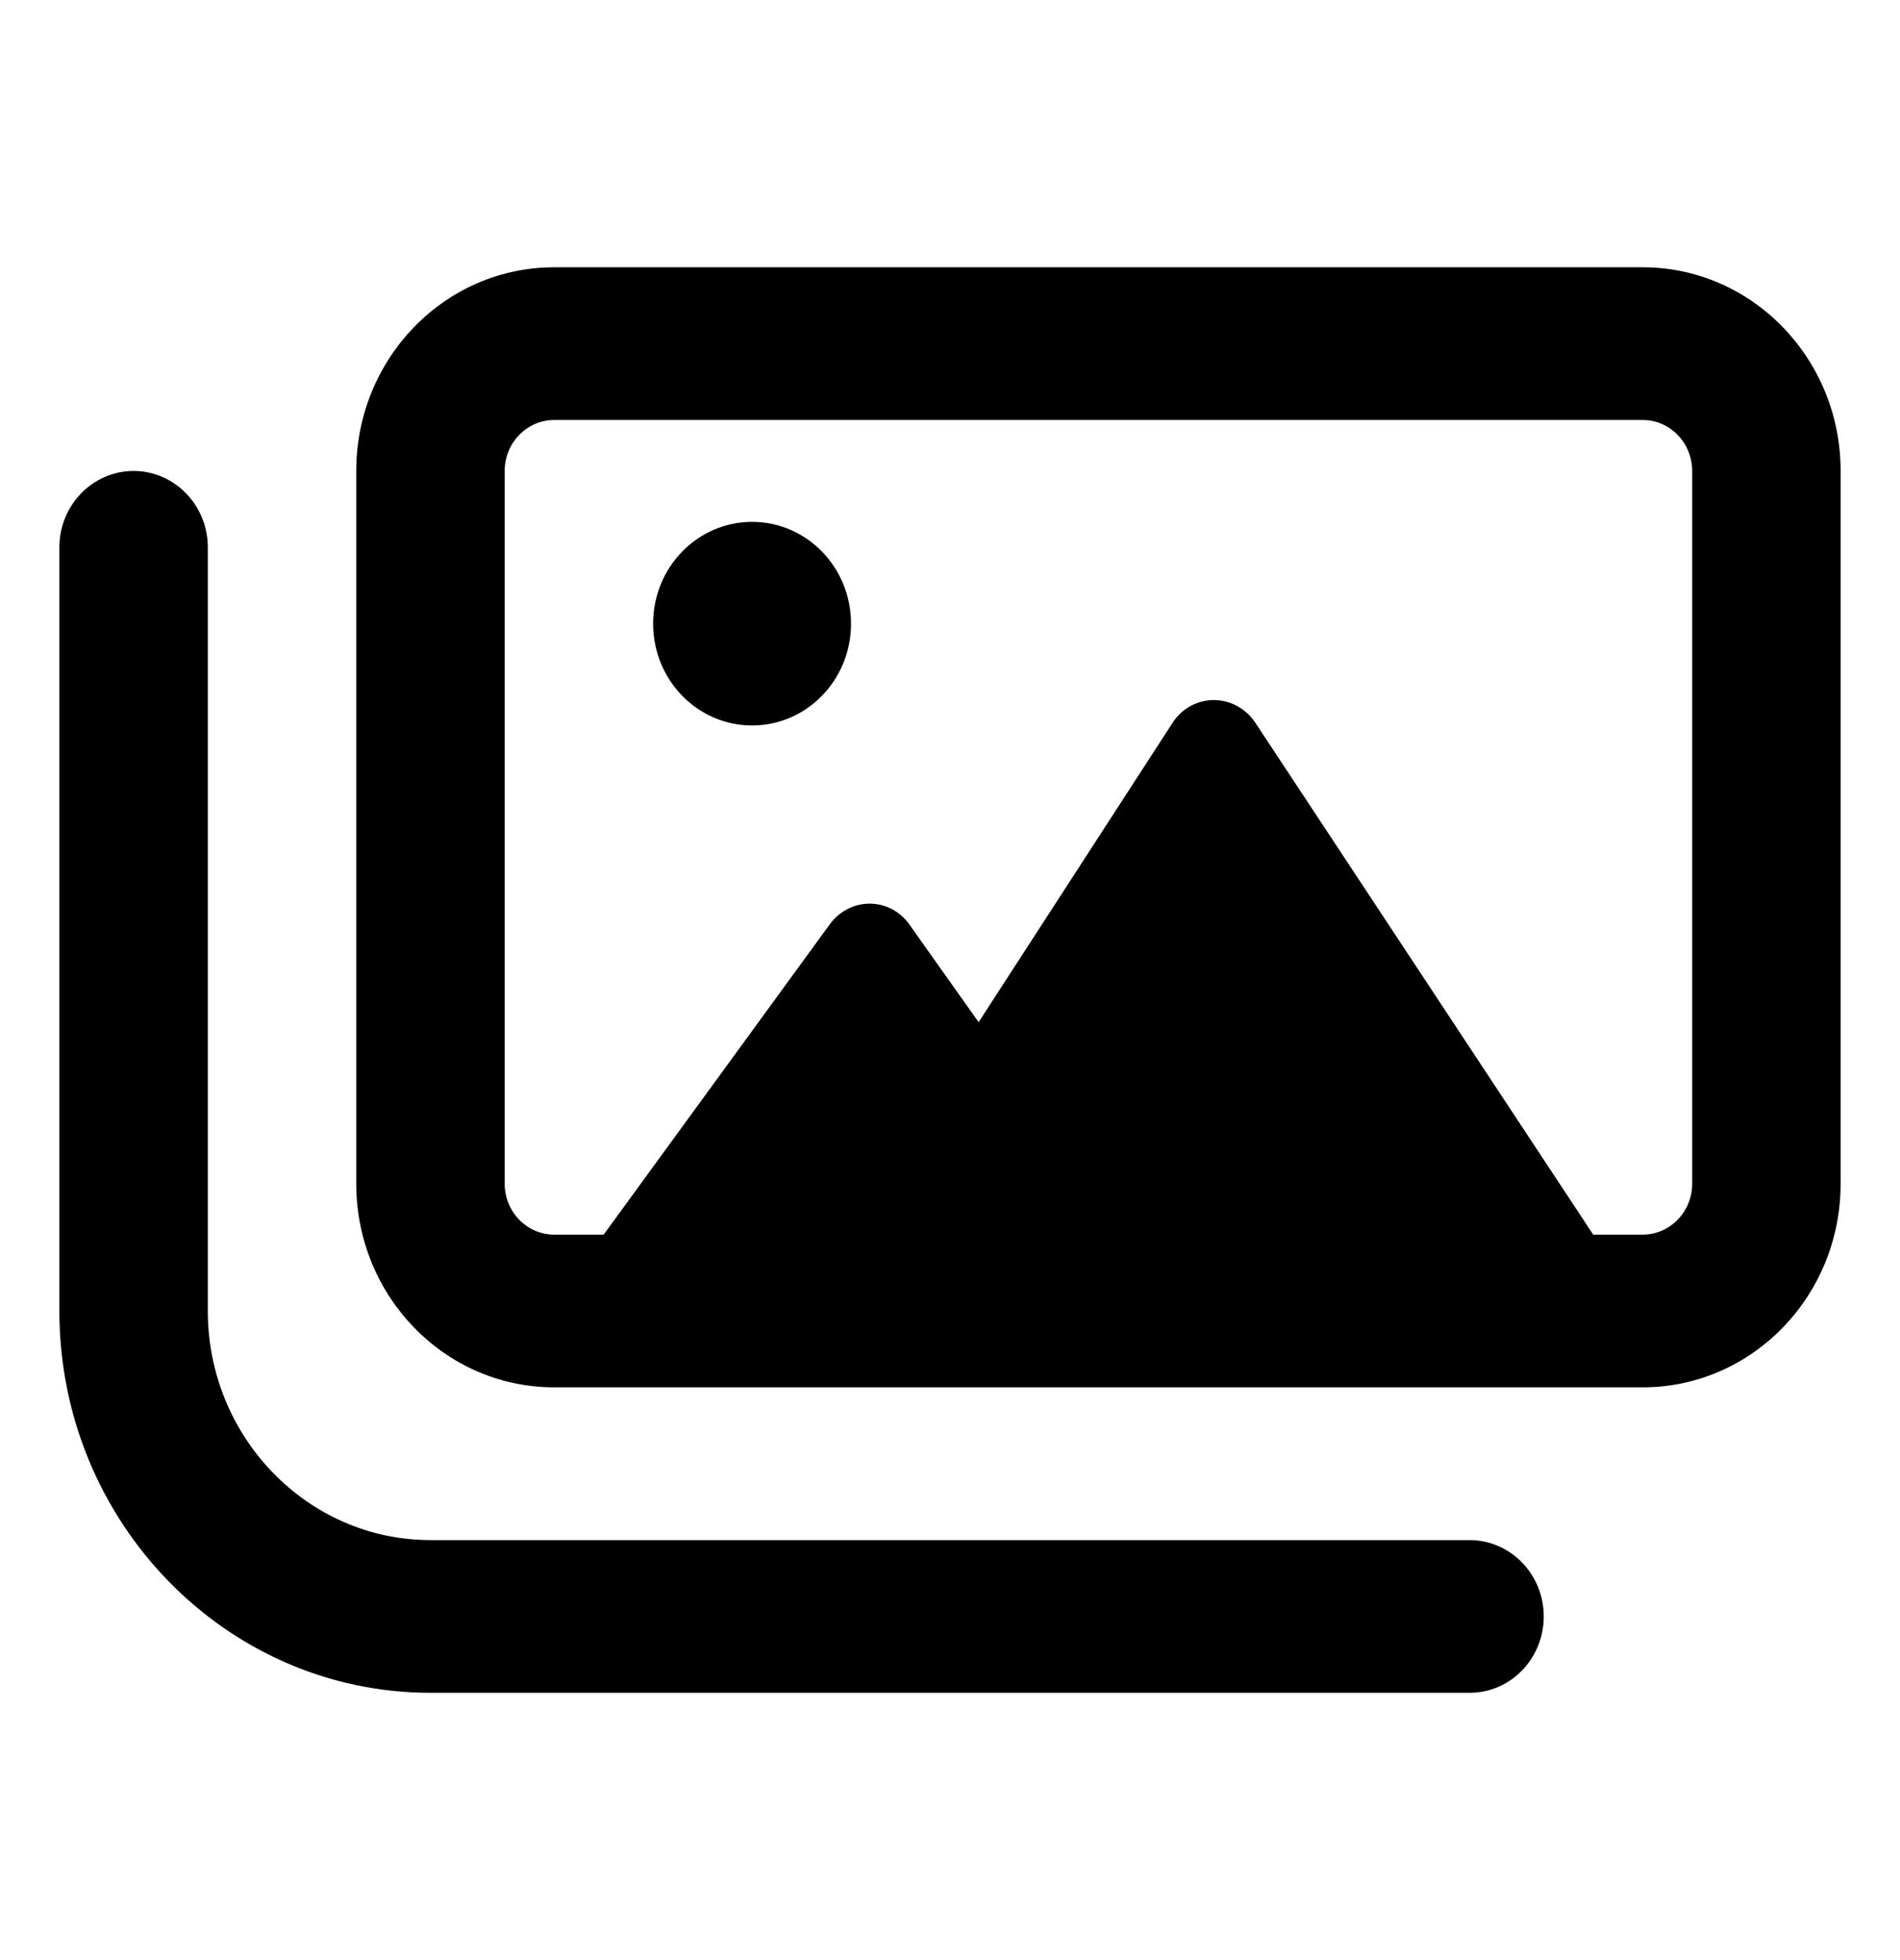 <svg width="32" height="33" viewBox="0 0 32 33" fill="currentColor">
<path d="M27.667 4.5H9.333C7.492 4.5 6 6.035 6 7.929V19.929C6 21.822 7.492 23.357 9.333 23.357H27.667C29.508 23.357 31 21.822 31 19.929V7.929C31 6.035 29.505 4.5 27.667 4.5ZM28.5 19.929C28.5 20.401 28.126 20.786 27.667 20.786H26.833L21.141 12.166C20.984 11.93 20.724 11.786 20.443 11.786C20.164 11.786 19.904 11.929 19.75 12.167L16.482 17.209L15.318 15.568C15.162 15.343 14.912 15.214 14.646 15.214C14.38 15.214 14.13 15.345 13.972 15.566L10.167 20.786H9.333C8.874 20.786 8.5 20.401 8.5 19.929V7.929C8.5 7.456 8.874 7.071 9.333 7.071H27.667C28.126 7.071 28.5 7.456 28.5 7.929V19.929ZM12.667 8.786C11.746 8.786 11 9.553 11 10.5C11 11.447 11.746 12.214 12.667 12.214C13.588 12.214 14.333 11.447 14.333 10.5C14.333 9.553 13.588 8.786 12.667 8.786ZM24.75 28.5H7.25C3.804 28.5 1 25.618 1 22.071V9.214C1 8.507 1.56 7.929 2.25 7.929C2.94 7.929 3.5 8.507 3.5 9.214V22.071C3.5 24.198 5.182 25.929 7.25 25.929H24.75C25.44 25.929 26 26.505 26 27.214C26 27.924 25.443 28.5 24.75 28.5Z"/>
</svg>
